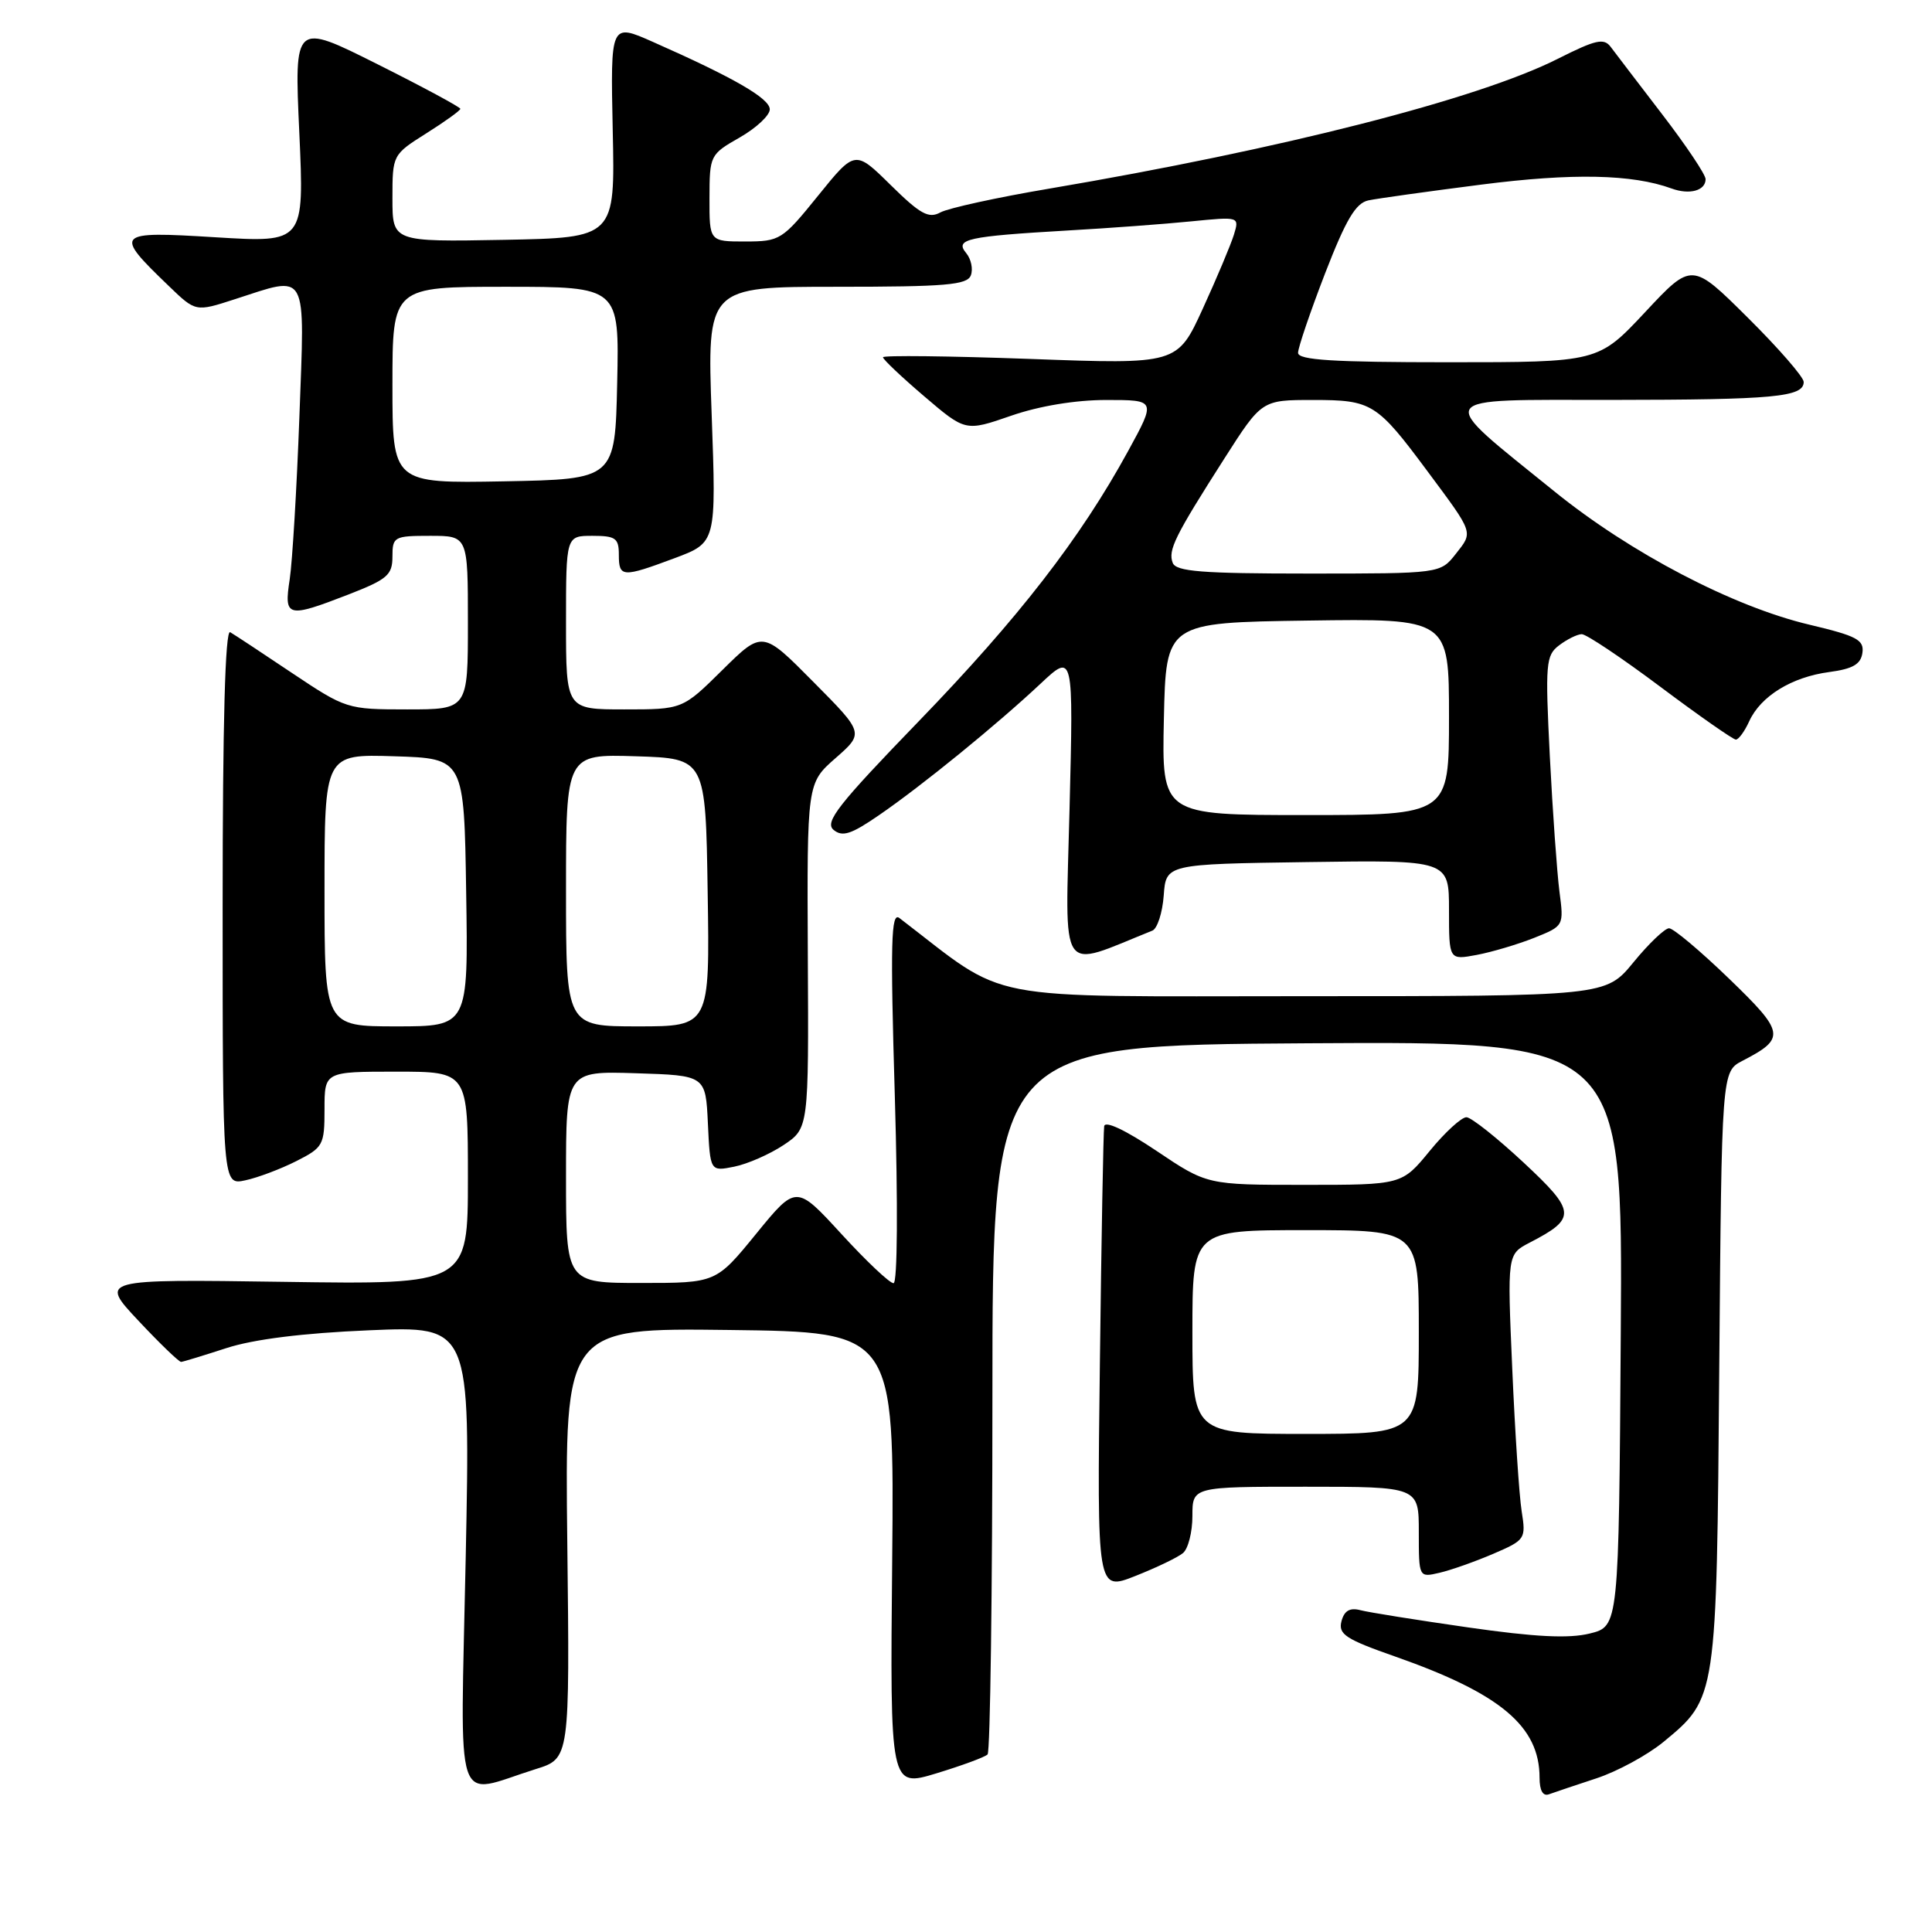 <?xml version="1.0" encoding="UTF-8" standalone="no"?>
<!DOCTYPE svg PUBLIC "-//W3C//DTD SVG 1.1//EN" "http://www.w3.org/Graphics/SVG/1.1/DTD/svg11.dtd" >
<svg xmlns="http://www.w3.org/2000/svg" xmlns:xlink="http://www.w3.org/1999/xlink" version="1.1" viewBox="0 0 256 256">
 <g >
 <path fill="currentColor"
d=" M 211.53 235.64 C 214.30 234.73 218.29 232.56 220.41 230.82 C 227.49 224.98 227.46 225.14 227.81 181.24 C 228.13 141.99 228.13 141.99 230.89 140.56 C 236.65 137.58 236.52 136.83 229.09 129.66 C 225.30 126.00 221.73 123.00 221.16 123.00 C 220.60 123.00 218.47 125.03 216.45 127.50 C 212.76 132.00 212.76 132.00 172.80 132.00 C 129.08 132.00 133.92 132.93 119.17 121.64 C 118.07 120.80 117.96 124.83 118.57 145.31 C 118.99 159.72 118.92 170.01 118.40 170.03 C 117.90 170.05 114.80 167.12 111.50 163.52 C 105.50 156.98 105.50 156.98 100.19 163.49 C 94.88 170.00 94.88 170.00 84.94 170.00 C 75.00 170.00 75.00 170.00 75.00 155.96 C 75.00 141.92 75.00 141.92 84.25 142.21 C 93.50 142.50 93.50 142.50 93.80 148.86 C 94.10 155.23 94.10 155.23 97.29 154.59 C 99.04 154.24 101.98 152.95 103.82 151.73 C 107.16 149.50 107.16 149.50 107.04 126.64 C 106.93 103.77 106.93 103.77 110.72 100.45 C 114.50 97.13 114.50 97.13 107.76 90.34 C 101.03 83.54 101.03 83.54 95.73 88.77 C 90.44 94.00 90.44 94.00 82.72 94.00 C 75.00 94.00 75.00 94.00 75.00 82.50 C 75.00 71.00 75.00 71.00 78.50 71.00 C 81.57 71.00 82.00 71.31 82.00 73.50 C 82.00 76.53 82.45 76.55 89.42 73.95 C 94.91 71.89 94.91 71.89 94.30 54.95 C 93.69 38.00 93.69 38.00 110.88 38.00 C 125.29 38.00 128.16 37.76 128.64 36.49 C 128.96 35.66 128.68 34.32 128.02 33.53 C 126.49 31.68 128.12 31.32 141.50 30.54 C 147.00 30.23 154.36 29.68 157.86 29.33 C 164.23 28.70 164.23 28.70 163.50 31.10 C 163.09 32.42 161.24 36.83 159.38 40.89 C 156.00 48.28 156.00 48.28 136.50 47.56 C 125.77 47.17 117.00 47.07 117.00 47.34 C 117.00 47.62 119.46 49.95 122.46 52.51 C 127.93 57.18 127.93 57.18 133.97 55.09 C 137.72 53.79 142.51 53.00 146.60 53.00 C 153.18 53.00 153.18 53.00 149.49 59.75 C 143.16 71.33 134.97 81.89 121.75 95.56 C 111.06 106.61 109.23 108.94 110.45 109.96 C 111.62 110.93 112.78 110.56 116.48 108.01 C 122.19 104.09 132.10 96.01 137.87 90.60 C 142.24 86.50 142.24 86.50 141.72 107.19 C 141.16 129.87 140.12 128.36 152.70 123.31 C 153.35 123.04 154.03 120.95 154.20 118.66 C 154.50 114.50 154.50 114.50 173.25 114.23 C 192.00 113.96 192.00 113.96 192.00 120.59 C 192.00 127.22 192.00 127.22 195.68 126.53 C 197.70 126.15 201.12 125.13 203.29 124.27 C 207.23 122.69 207.23 122.69 206.63 118.10 C 206.31 115.57 205.73 107.53 205.36 100.22 C 204.74 87.90 204.83 86.84 206.59 85.51 C 207.64 84.71 208.98 84.05 209.58 84.03 C 210.17 84.01 214.86 87.15 220.00 91.00 C 225.14 94.85 229.65 98.00 230.01 98.00 C 230.38 98.00 231.18 96.90 231.79 95.55 C 233.31 92.24 237.41 89.71 242.38 89.05 C 245.51 88.63 246.57 88.02 246.78 86.50 C 247.02 84.78 246.02 84.26 239.78 82.78 C 229.68 80.40 216.07 73.29 206.00 65.14 C 189.98 52.18 189.47 53.00 213.58 52.99 C 235.10 52.97 239.00 52.61 239.00 50.61 C 239.00 49.97 235.67 46.14 231.59 42.09 C 224.18 34.73 224.18 34.73 217.98 41.37 C 211.77 48.00 211.77 48.00 191.89 48.00 C 176.65 48.00 172.00 47.71 172.00 46.75 C 172.00 46.06 173.61 41.34 175.57 36.25 C 178.35 29.08 179.64 26.90 181.33 26.55 C 182.52 26.30 189.26 25.36 196.29 24.46 C 208.40 22.91 216.29 23.08 221.50 24.98 C 223.88 25.85 226.00 25.26 226.00 23.74 C 226.00 23.13 223.41 19.27 220.25 15.15 C 217.09 11.03 214.02 7.01 213.43 6.22 C 212.53 5.01 211.46 5.25 206.42 7.79 C 195.82 13.14 169.83 19.77 139.00 25.00 C 132.12 26.16 125.66 27.58 124.62 28.14 C 123.06 29.00 121.95 28.39 118.02 24.52 C 113.30 19.87 113.30 19.87 108.40 25.93 C 103.65 31.81 103.35 31.99 98.75 32.00 C 94.00 32.00 94.00 32.00 94.01 26.25 C 94.02 20.59 94.08 20.46 98.01 18.22 C 100.20 16.97 102.00 15.29 102.00 14.49 C 102.00 13.04 97.23 10.29 86.51 5.55 C 80.89 3.06 80.89 3.06 81.19 17.28 C 81.50 31.50 81.50 31.50 66.75 31.78 C 52.00 32.05 52.00 32.05 52.00 26.28 C 52.00 20.52 52.02 20.49 56.50 17.66 C 58.98 16.10 61.00 14.64 61.00 14.42 C 61.00 14.20 56.05 11.53 50.00 8.50 C 38.99 2.98 38.99 2.98 39.66 17.57 C 40.32 32.16 40.32 32.16 28.55 31.44 C 15.22 30.62 15.02 30.83 22.38 37.91 C 25.93 41.33 25.93 41.33 31.08 39.66 C 40.93 36.48 40.39 35.51 39.67 55.25 C 39.32 64.74 38.74 74.41 38.39 76.75 C 37.61 81.82 38.03 81.93 46.21 78.76 C 51.32 76.77 52.00 76.19 52.00 73.76 C 52.00 71.12 52.21 71.00 57.00 71.00 C 62.00 71.00 62.00 71.00 62.00 82.50 C 62.00 94.00 62.00 94.00 53.95 94.00 C 46.00 94.00 45.83 93.94 38.70 89.18 C 34.74 86.52 31.05 84.09 30.50 83.77 C 29.84 83.39 29.50 95.78 29.50 120.12 C 29.50 157.05 29.50 157.05 32.50 156.40 C 34.15 156.05 37.19 154.90 39.25 153.86 C 42.83 152.05 43.00 151.73 43.00 146.98 C 43.00 142.00 43.00 142.00 52.50 142.00 C 62.00 142.00 62.00 142.00 62.00 156.10 C 62.00 170.21 62.00 170.21 37.59 169.85 C 13.18 169.50 13.18 169.50 18.34 175.00 C 21.18 178.03 23.73 180.48 24.00 180.46 C 24.27 180.44 26.98 179.61 30.00 178.63 C 33.60 177.46 40.13 176.64 48.91 176.27 C 62.33 175.70 62.33 175.70 61.71 206.36 C 61.01 240.97 59.98 237.86 71.00 234.41 C 75.50 233.01 75.50 233.01 75.17 204.48 C 74.84 175.96 74.84 175.96 96.67 176.23 C 118.50 176.50 118.50 176.50 118.22 206.67 C 117.93 236.84 117.93 236.84 124.07 234.98 C 127.45 233.95 130.50 232.83 130.86 232.47 C 131.21 232.12 131.50 210.83 131.50 185.16 C 131.50 138.50 131.50 138.50 173.26 138.24 C 215.02 137.98 215.02 137.98 214.76 176.74 C 214.50 215.50 214.50 215.50 210.65 216.45 C 207.87 217.14 203.38 216.91 194.53 215.64 C 187.78 214.67 181.37 213.65 180.27 213.36 C 178.86 212.99 178.12 213.42 177.75 214.83 C 177.31 216.55 178.30 217.20 184.87 219.50 C 198.82 224.40 204.00 228.74 204.00 235.56 C 204.00 237.26 204.45 238.05 205.25 237.75 C 205.94 237.50 208.76 236.55 211.53 235.64 Z  M 156.75 205.79 C 157.44 205.22 158.00 203.01 158.00 200.88 C 158.00 197.00 158.00 197.00 173.00 197.00 C 188.00 197.00 188.00 197.00 188.00 203.02 C 188.00 209.04 188.00 209.04 190.75 208.40 C 192.26 208.05 195.46 206.92 197.86 205.89 C 202.11 204.06 202.21 203.92 201.63 200.26 C 201.30 198.19 200.74 189.68 200.38 181.35 C 199.72 166.20 199.72 166.20 202.68 164.66 C 208.93 161.43 208.86 160.55 201.88 154.04 C 198.37 150.77 194.97 148.07 194.32 148.04 C 193.67 148.02 191.47 150.03 189.45 152.50 C 185.76 157.00 185.76 157.00 172.85 157.00 C 159.94 157.00 159.94 157.00 153.22 152.48 C 149.11 149.73 146.42 148.46 146.31 149.23 C 146.20 149.93 145.94 164.07 145.74 180.66 C 145.36 210.83 145.36 210.83 150.43 208.83 C 153.21 207.73 156.06 206.37 156.75 205.79 Z  M 43.00 117.96 C 43.00 99.92 43.00 99.92 52.25 100.21 C 61.50 100.50 61.50 100.50 61.77 118.25 C 62.05 136.00 62.05 136.00 52.52 136.00 C 43.00 136.00 43.00 136.00 43.00 117.96 Z  M 75.00 117.96 C 75.00 99.92 75.00 99.92 84.25 100.21 C 93.50 100.50 93.50 100.50 93.77 118.25 C 94.05 136.00 94.05 136.00 84.52 136.00 C 75.00 136.00 75.00 136.00 75.00 117.96 Z  M 154.22 95.25 C 154.50 82.50 154.50 82.50 173.25 82.23 C 192.00 81.96 192.00 81.96 192.00 94.98 C 192.00 108.00 192.00 108.00 172.97 108.00 C 153.94 108.00 153.94 108.00 154.22 95.25 Z  M 155.39 74.58 C 154.75 72.90 155.65 71.07 162.24 60.75 C 167.19 53.00 167.19 53.00 173.99 53.00 C 181.79 53.00 182.43 53.40 189.19 62.50 C 195.32 70.75 195.22 70.45 192.91 73.38 C 190.85 76.00 190.85 76.00 173.40 76.00 C 159.23 76.00 155.83 75.73 155.39 74.58 Z  M 52.00 51.03 C 52.00 38.00 52.00 38.00 67.03 38.00 C 82.06 38.00 82.06 38.00 81.78 50.75 C 81.50 63.50 81.50 63.50 66.75 63.78 C 52.00 64.05 52.00 64.05 52.00 51.03 Z  M 158.00 176.50 C 158.00 163.00 158.00 163.00 173.00 163.00 C 188.00 163.00 188.00 163.00 188.00 176.50 C 188.00 190.00 188.00 190.00 173.00 190.00 C 158.00 190.00 158.00 190.00 158.00 176.50 Z "/>
</g>
</svg>